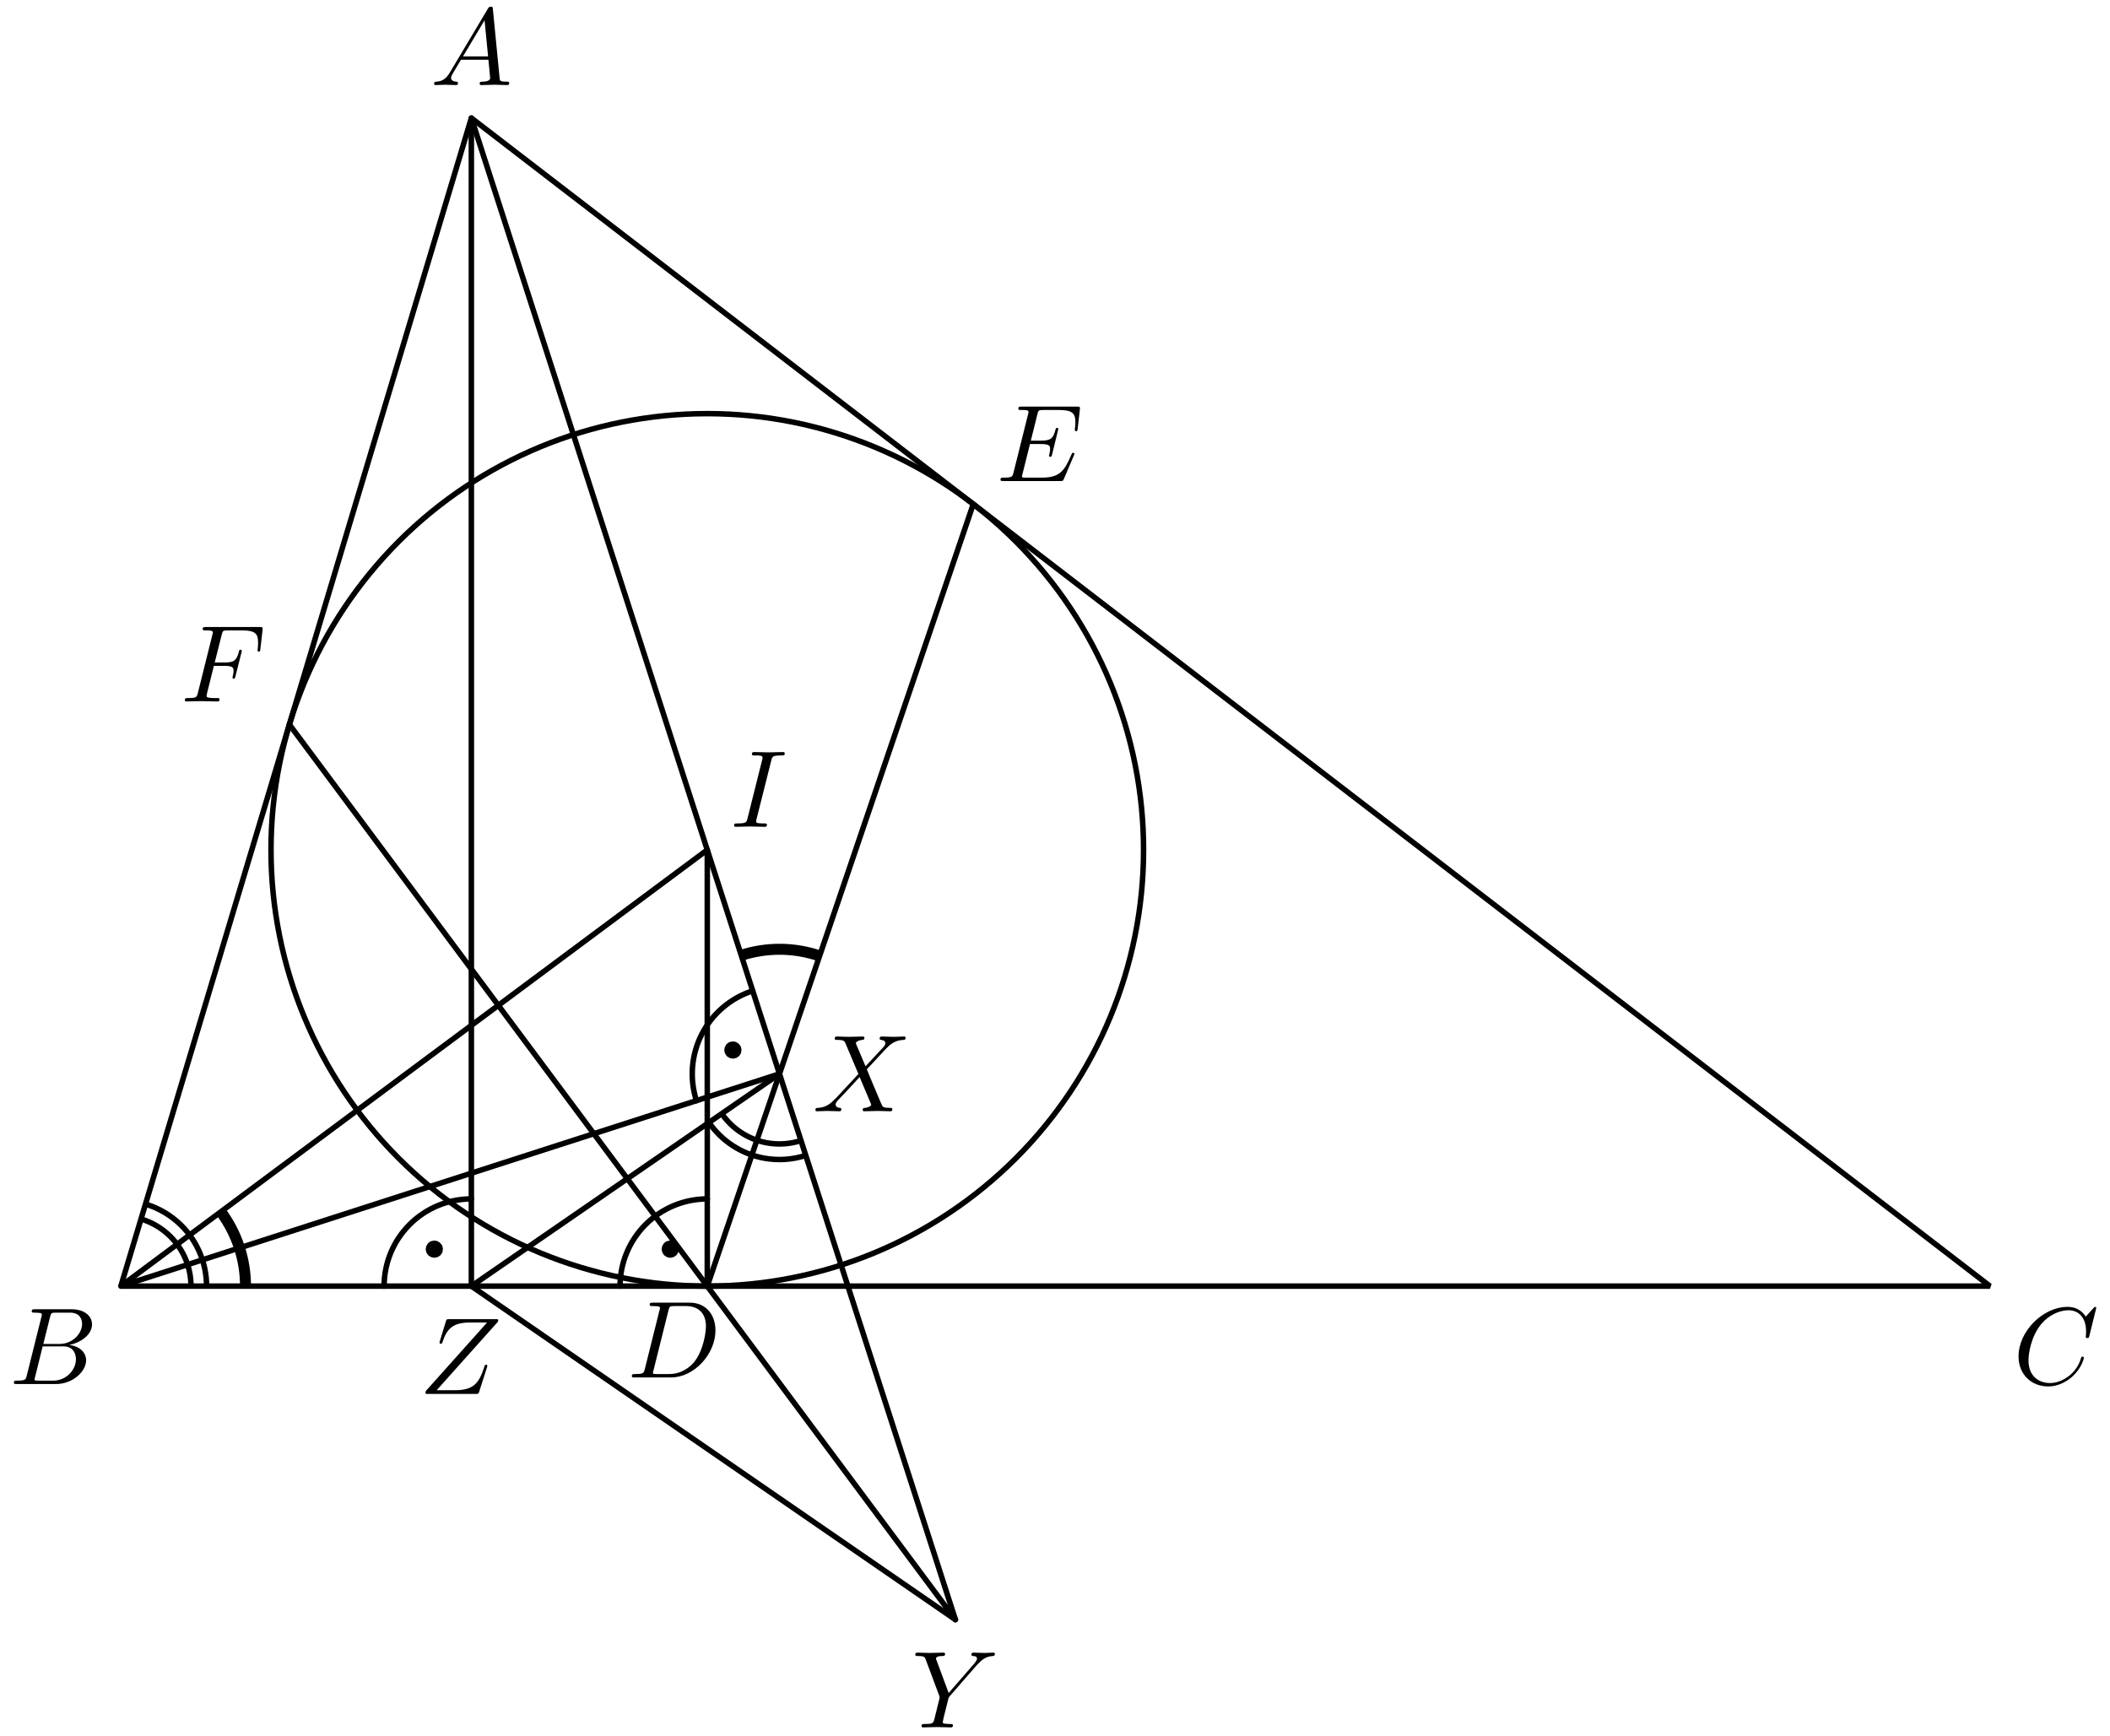 <?xml version='1.0' encoding='UTF-8'?>
<!-- This file was generated by dvisvgm 3.1.1 -->
<svg version='1.1' xmlns='http://www.w3.org/2000/svg' xmlns:xlink='http://www.w3.org/1999/xlink' width='192pt' height='158pt' viewBox='0 -158 192 158'>
<g id='page1'>
<g transform='matrix(1 0 0 -1 0 0)'>
<path d='M42.891 147.258L11 40.961H181.078Z' stroke='#000' fill='none' stroke-width='.5' stroke-miterlimit='10' stroke-linejoin='bevel'/>
<path d='M104.059 80.66C104.059 91.187 99.875 101.285 92.43 108.73S74.887 120.359 64.359 120.359C53.828 120.359 43.731 116.176 36.285 108.73C28.84 101.285 24.66 91.187 24.66 80.66C24.66 70.129 28.84 60.031 36.285 52.59C43.731 45.145 53.828 40.961 64.359 40.961C74.887 40.961 84.984 45.145 92.43 52.59C99.875 60.031 104.059 70.129 104.059 80.66Z' stroke='#000' fill='none' stroke-width='.5' stroke-miterlimit='10' stroke-linejoin='bevel'/>
<path d='M42.891 147.258L86.937 10.613' stroke='#000' fill='none' stroke-width='.5' stroke-miterlimit='10' stroke-linecap='round' stroke-linejoin='round'/>
<path d='M26.332 92.066L86.937 10.613' stroke='#000' fill='none' stroke-width='.5' stroke-miterlimit='10' stroke-linecap='round' stroke-linejoin='round'/>
<path d='M42.891 40.961L70.93 60.277' stroke='#000' fill='none' stroke-width='.5' stroke-miterlimit='10' stroke-linecap='round' stroke-linejoin='round'/>
<path d='M88.562 112.125L64.359 40.961' stroke='#000' fill='none' stroke-width='.5' stroke-miterlimit='10' stroke-linecap='round' stroke-linejoin='round'/>
<path d='M42.891 40.961L86.937 10.613' stroke='#000' fill='none' stroke-width='.5' stroke-miterlimit='10' stroke-linecap='round' stroke-linejoin='round'/>
<path d='M42.891 147.258V40.961' stroke='#000' fill='none' stroke-width='.5' stroke-miterlimit='10' stroke-linecap='round' stroke-linejoin='round'/>
<path d='M42.891 48.898C40.785 48.898 38.766 48.059 37.277 46.57C35.789 45.082 34.953 43.066 34.953 40.961' stroke='#000' fill='none' stroke-width='.5' stroke-miterlimit='10' stroke-linecap='round' stroke-linejoin='round'/>
<path d='M39.805 44.328C39.805 44.402 39.777 44.473 39.723 44.527C39.668 44.582 39.598 44.609 39.523 44.609C39.449 44.609 39.375 44.582 39.32 44.527C39.27 44.473 39.238 44.402 39.238 44.328S39.27 44.18 39.32 44.125C39.375 44.074 39.449 44.043 39.523 44.043C39.598 44.043 39.668 44.074 39.723 44.125C39.777 44.18 39.805 44.254 39.805 44.328Z'/>
<path d='M39.805 44.328C39.805 44.402 39.777 44.473 39.723 44.527C39.668 44.582 39.598 44.609 39.523 44.609C39.449 44.609 39.375 44.582 39.32 44.527C39.27 44.473 39.238 44.402 39.238 44.328S39.27 44.18 39.32 44.125C39.375 44.074 39.449 44.043 39.523 44.043C39.598 44.043 39.668 44.074 39.723 44.125C39.777 44.18 39.805 44.254 39.805 44.328Z' stroke='#000' fill='none' stroke-miterlimit='10' stroke-linecap='round' stroke-linejoin='round'/>
<path d='M70.93 60.277L11 40.961L64.359 80.66V40.961' stroke='#000' fill='none' stroke-width='.5' stroke-miterlimit='10' stroke-linecap='round' stroke-linejoin='round'/>
<path d='M64.359 48.898C62.254 48.898 60.234 48.059 58.746 46.57S56.422 43.066 56.422 40.961' stroke='#000' fill='none' stroke-width='.5' stroke-miterlimit='10' stroke-linecap='round' stroke-linejoin='round'/>
<path d='M61.273 44.328C61.273 44.402 61.242 44.473 61.191 44.527C61.137 44.582 61.066 44.609 60.992 44.609C60.914 44.609 60.844 44.582 60.789 44.527C60.738 44.473 60.707 44.402 60.707 44.328S60.738 44.18 60.789 44.125C60.844 44.074 60.914 44.043 60.992 44.043C61.066 44.043 61.137 44.074 61.191 44.125C61.242 44.18 61.273 44.254 61.273 44.328Z'/>
<path d='M61.273 44.328C61.273 44.402 61.242 44.473 61.191 44.527C61.137 44.582 61.066 44.609 60.992 44.609C60.914 44.609 60.844 44.582 60.789 44.527C60.738 44.473 60.707 44.402 60.707 44.328S60.738 44.18 60.789 44.125C60.844 44.074 60.914 44.043 60.992 44.043C61.066 44.043 61.137 44.074 61.191 44.125C61.242 44.18 61.273 44.254 61.273 44.328Z' stroke='#000' fill='none' stroke-miterlimit='10' stroke-linecap='round' stroke-linejoin='round'/>
<path d='M68.492 67.832C66.488 67.184 64.824 65.769 63.863 63.895C62.906 62.023 62.727 59.844 63.375 57.84' stroke='#000' fill='none' stroke-width='.5' stroke-miterlimit='10' stroke-linecap='round' stroke-linejoin='round'/>
<path d='M66.973 62.449C66.973 62.523 66.945 62.594 66.891 62.648C66.836 62.703 66.766 62.73 66.691 62.73C66.613 62.73 66.543 62.703 66.488 62.648C66.438 62.594 66.406 62.523 66.406 62.449S66.438 62.301 66.488 62.246C66.543 62.195 66.613 62.164 66.691 62.164C66.766 62.164 66.836 62.195 66.891 62.246C66.945 62.301 66.973 62.375 66.973 62.449Z'/>
<path d='M66.973 62.449C66.973 62.523 66.945 62.594 66.891 62.648C66.836 62.703 66.766 62.73 66.691 62.73C66.613 62.73 66.543 62.703 66.488 62.648C66.438 62.594 66.406 62.523 66.406 62.449S66.438 62.301 66.488 62.246C66.543 62.195 66.613 62.164 66.691 62.164C66.766 62.164 66.836 62.195 66.891 62.246C66.945 62.301 66.973 62.375 66.973 62.449Z' stroke='#000' fill='none' stroke-miterlimit='10' stroke-linecap='round' stroke-linejoin='round'/>
<path d='M17.379 40.961C17.379 42.652 16.707 44.273 15.512 45.469C14.758 46.223 13.836 46.77 12.832 47.07' stroke='#000' fill='none' stroke-width='.5' stroke-miterlimit='10' stroke-linejoin='bevel'/>
<path d='M18.797 40.961C18.797 43.027 17.973 45.012 16.512 46.473C15.59 47.391 14.465 48.059 13.238 48.426' stroke='#000' fill='none' stroke-width='.5' stroke-miterlimit='10' stroke-linejoin='bevel'/>
<path d='M65.676 56.656C66.637 55.266 68.109 54.309 69.773 54.004C70.82 53.812 71.891 53.887 72.883 54.207' stroke='#000' fill='none' stroke-width='.5' stroke-miterlimit='10' stroke-linejoin='bevel'/>
<path d='M64.508 55.855C65.68 54.152 67.484 52.984 69.516 52.609C70.797 52.375 72.102 52.465 73.32 52.855' stroke='#000' fill='none' stroke-width='.5' stroke-miterlimit='10' stroke-linejoin='bevel'/>
<path d='M74.578 71.012C72.258 71.801 69.758 71.812 67.449 71.066' stroke='#000' fill='none' stroke-miterlimit='10' stroke-linejoin='bevel'/>
<path d='M22.34 40.961C22.34 43.414 21.543 45.785 20.098 47.727' stroke='#000' fill='none' stroke-miterlimit='10' stroke-linejoin='bevel'/>
<path d='M40.937 151.405C40.538 150.737 40.15 150.598 39.712 150.568C39.592 150.558 39.502 150.558 39.502 150.369C39.502 150.309 39.552 150.259 39.632 150.259C39.901 150.259 40.21 150.289 40.488 150.289C40.817 150.289 41.166 150.259 41.485 150.259C41.544 150.259 41.674 150.259 41.674 150.449C41.674 150.558 41.584 150.568 41.515 150.568C41.285 150.588 41.046 150.668 41.046 150.917C41.046 151.036 41.106 151.146 41.186 151.285L41.943 152.56H44.443C44.463 152.351 44.602 150.996 44.602 150.897C44.602 150.598 44.085 150.568 43.885 150.568C43.746 150.568 43.646 150.568 43.646 150.369C43.646 150.259 43.766 150.259 43.786 150.259C44.194 150.259 44.623 150.289 45.031 150.289C45.28 150.289 45.907 150.259 46.157 150.259C46.216 150.259 46.336 150.259 46.336 150.459C46.336 150.568 46.236 150.568 46.107 150.568C45.489 150.568 45.489 150.638 45.459 150.927L44.852 157.152C44.832 157.352 44.832 157.391 44.662 157.391C44.503 157.391 44.463 157.322 44.403 157.222L40.937 151.405ZM42.132 152.869L44.094 156.156L44.413 152.869H42.132Z'/>
<path d='M2.437 32.829C2.337 32.441 2.318 32.361 1.531 32.361C1.362 32.361 1.262 32.361 1.262 32.162C1.262 32.052 1.352 32.052 1.531 32.052H5.087C6.661 32.052 7.836 33.228 7.836 34.204C7.836 34.921 7.258 35.499 6.292 35.608C7.328 35.798 8.374 36.535 8.374 37.481C8.374 38.218 7.717 38.856 6.521 38.856H3.174C2.985 38.856 2.886 38.856 2.886 38.657C2.886 38.547 2.975 38.547 3.164 38.547C3.184 38.547 3.373 38.547 3.543 38.527C3.722 38.507 3.812 38.497 3.812 38.368C3.812 38.328 3.802 38.298 3.772 38.178L2.437 32.829ZM3.941 35.698L4.559 38.168C4.649 38.517 4.668 38.547 5.097 38.547H6.382C7.258 38.547 7.468 37.959 7.468 37.521C7.468 36.644 6.611 35.698 5.396 35.698H3.941ZM3.493 32.361C3.354 32.361 3.334 32.361 3.274 32.371C3.174 32.381 3.144 32.391 3.144 32.471C3.144 32.5 3.144 32.52 3.194 32.7L3.882 35.479H5.764C6.721 35.479 6.91 34.742 6.91 34.313C6.91 33.327 6.023 32.361 4.848 32.361H3.493Z'/>
<path d='M190.749 38.975C190.749 39.005 190.729 39.075 190.64 39.075C190.61 39.075 190.6 39.065 190.49 38.955L189.793 38.188C189.703 38.328 189.245 39.075 188.139 39.075C185.918 39.075 183.677 36.873 183.677 34.563C183.677 32.919 184.852 31.833 186.376 31.833C187.243 31.833 188 32.232 188.528 32.69C189.454 33.507 189.624 34.413 189.624 34.443C189.624 34.543 189.524 34.543 189.504 34.543C189.444 34.543 189.395 34.523 189.375 34.443C189.285 34.154 189.056 33.447 188.368 32.869C187.681 32.311 187.054 32.142 186.536 32.142C185.639 32.142 184.583 32.66 184.583 34.214C184.583 34.782 184.793 36.395 185.788 37.561C186.396 38.268 187.333 38.766 188.219 38.766C189.235 38.766 189.823 37.999 189.823 36.843C189.823 36.445 189.793 36.435 189.793 36.336C189.793 36.236 189.903 36.236 189.943 36.236C190.072 36.236 190.072 36.256 190.122 36.435L190.749 38.975Z'/>
<path d='M58.679 33.429C58.58 33.041 58.56 32.961 57.773 32.961C57.603 32.961 57.494 32.961 57.494 32.772C57.494 32.652 57.583 32.652 57.773 32.652H61.07C63.142 32.652 65.104 34.754 65.104 36.936C65.104 38.34 64.257 39.456 62.763 39.456H59.416C59.227 39.456 59.117 39.456 59.117 39.267C59.117 39.147 59.207 39.147 59.406 39.147C59.536 39.147 59.715 39.137 59.835 39.127C59.994 39.107 60.054 39.077 60.054 38.968C60.054 38.928 60.044 38.898 60.014 38.778L58.679 33.429ZM60.831 38.768C60.92 39.117 60.94 39.147 61.369 39.147H62.434C63.411 39.147 64.237 38.619 64.237 37.304C64.237 36.816 64.038 35.182 63.192 34.087C62.903 33.718 62.116 32.961 60.891 32.961H59.765C59.625 32.961 59.606 32.961 59.546 32.971C59.446 32.981 59.416 32.991 59.416 33.071C59.416 33.1 59.416 33.12 59.466 33.3L60.831 38.768Z'/>
<path d='M97.716 116.547C97.736 116.597 97.766 116.667 97.766 116.686C97.766 116.697 97.766 116.796 97.646 116.796C97.556 116.796 97.536 116.737 97.516 116.677C96.869 115.202 96.5 114.535 94.797 114.535H93.343C93.203 114.535 93.183 114.535 93.123 114.545C93.024 114.555 92.994 114.565 92.994 114.645C92.994 114.674 92.994 114.694 93.044 114.874L93.721 117.593H94.707C95.554 117.593 95.554 117.384 95.554 117.135C95.554 117.065 95.554 116.946 95.484 116.647C95.464 116.597 95.454 116.567 95.454 116.537C95.454 116.487 95.494 116.428 95.584 116.428C95.664 116.428 95.693 116.477 95.733 116.627L96.301 118.958C96.301 119.017 96.251 119.067 96.181 119.067C96.092 119.067 96.072 119.007 96.042 118.888C95.833 118.131 95.654 117.902 94.737 117.902H93.801L94.398 120.302C94.488 120.651 94.498 120.691 94.936 120.691H96.341C97.556 120.691 97.855 120.402 97.855 119.585C97.855 119.346 97.855 119.326 97.815 119.058C97.815 118.998 97.805 118.928 97.805 118.878S97.835 118.759 97.925 118.759C98.034 118.759 98.044 118.818 98.064 119.007L98.263 120.731C98.293 121 98.244 121 97.995 121H92.964C92.765 121 92.665 121 92.665 120.801C92.665 120.691 92.755 120.691 92.944 120.691C93.313 120.691 93.592 120.691 93.592 120.512C93.592 120.472 93.592 120.452 93.542 120.273L92.227 115.003C92.127 114.615 92.107 114.535 91.32 114.535C91.151 114.535 91.041 114.535 91.041 114.346C91.041 114.226 91.131 114.226 91.32 114.226H96.49C96.719 114.226 96.729 114.236 96.799 114.396L97.716 116.547Z'/>
<path d='M19.46 97.405H20.426C21.173 97.405 21.253 97.246 21.253 96.956C21.253 96.887 21.253 96.767 21.183 96.468C21.163 96.419 21.153 96.379 21.153 96.359C21.153 96.279 21.213 96.239 21.273 96.239C21.373 96.239 21.373 96.269 21.422 96.449L21.97 98.61C22 98.72 22 98.74 22 98.77C22 98.789 21.98 98.879 21.881 98.879S21.771 98.829 21.731 98.67C21.522 97.893 21.293 97.714 20.446 97.714H19.54L20.177 100.244C20.267 100.592 20.277 100.632 20.715 100.632H22.03C23.255 100.632 23.484 100.304 23.484 99.536C23.484 99.307 23.484 99.267 23.455 98.999C23.435 98.869 23.435 98.849 23.435 98.819C23.435 98.77 23.465 98.7 23.554 98.7C23.664 98.7 23.674 98.76 23.694 98.949L23.893 100.672C23.923 100.941 23.873 100.941 23.624 100.941H18.743C18.544 100.941 18.444 100.941 18.444 100.742C18.444 100.632 18.534 100.632 18.723 100.632C19.092 100.632 19.371 100.632 19.371 100.453C19.371 100.413 19.371 100.393 19.321 100.214L18.006 94.944C17.906 94.556 17.886 94.476 17.099 94.476C16.93 94.476 16.82 94.476 16.82 94.287C16.82 94.167 16.94 94.167 16.97 94.167C17.259 94.167 17.996 94.197 18.285 94.197C18.613 94.197 19.44 94.167 19.769 94.167C19.858 94.167 19.978 94.167 19.978 94.357C19.978 94.436 19.918 94.456 19.918 94.466C19.888 94.476 19.868 94.476 19.639 94.476C19.42 94.476 19.371 94.476 19.122 94.496C18.832 94.526 18.803 94.566 18.803 94.695C18.803 94.715 18.803 94.775 18.843 94.925L19.46 97.405Z'/>
<path d='M70.183 88.796C70.273 89.155 70.303 89.254 71.09 89.254C71.329 89.254 71.408 89.254 71.408 89.444C71.408 89.563 71.299 89.563 71.259 89.563C70.97 89.563 70.233 89.533 69.944 89.533C69.645 89.533 68.918 89.563 68.619 89.563C68.55 89.563 68.42 89.563 68.42 89.364C68.42 89.254 68.51 89.254 68.699 89.254C69.118 89.254 69.387 89.254 69.387 89.065C69.387 89.015 69.387 88.995 69.367 88.906L68.022 83.536C67.932 83.168 67.902 83.068 67.115 83.068C66.886 83.068 66.797 83.068 66.797 82.869C66.797 82.76 66.916 82.76 66.946 82.76C67.235 82.76 67.962 82.79 68.251 82.79C68.55 82.79 69.287 82.76 69.586 82.76C69.665 82.76 69.785 82.76 69.785 82.949C69.785 83.068 69.705 83.068 69.486 83.068C69.307 83.068 69.257 83.068 69.058 83.088C68.848 83.108 68.809 83.148 68.809 83.258C68.809 83.337 68.828 83.417 68.848 83.487L70.183 88.796Z'/>
<path d='M78.759 60.967L77.922 62.949C77.893 63.029 77.873 63.069 77.873 63.078C77.873 63.138 78.042 63.328 78.46 63.367C78.56 63.377 78.659 63.387 78.659 63.557C78.659 63.676 78.54 63.676 78.51 63.676C78.102 63.676 77.673 63.646 77.255 63.646C77.006 63.646 76.388 63.676 76.139 63.676C76.079 63.676 75.96 63.676 75.96 63.477C75.96 63.367 76.059 63.367 76.189 63.367C76.787 63.367 76.847 63.267 76.936 63.048L78.112 60.269L76.01 58.008L75.88 57.898C75.392 57.371 74.924 57.211 74.416 57.181C74.287 57.171 74.197 57.171 74.197 56.982C74.197 56.972 74.197 56.873 74.326 56.873C74.625 56.873 74.954 56.903 75.263 56.903C75.631 56.903 76.02 56.873 76.378 56.873C76.438 56.873 76.558 56.873 76.558 57.072C76.558 57.171 76.458 57.181 76.438 57.181C76.349 57.191 76.04 57.211 76.04 57.49C76.04 57.649 76.189 57.809 76.309 57.938L77.325 59.014L78.221 59.99L79.227 57.61C79.267 57.5 79.277 57.49 79.277 57.47C79.277 57.391 79.088 57.221 78.7 57.181C78.59 57.171 78.5 57.161 78.5 56.992C78.5 56.873 78.61 56.873 78.65 56.873C78.929 56.873 79.626 56.903 79.905 56.903C80.154 56.903 80.761 56.873 81.01 56.873C81.08 56.873 81.2 56.873 81.2 57.062C81.2 57.181 81.1 57.181 81.02 57.181C80.353 57.191 80.333 57.221 80.164 57.62C79.775 58.546 79.108 60.1 78.879 60.697C79.556 61.395 80.602 62.58 80.921 62.859C81.21 63.098 81.588 63.337 82.186 63.367C82.316 63.377 82.405 63.377 82.405 63.567C82.405 63.576 82.405 63.676 82.275 63.676C81.977 63.676 81.648 63.646 81.339 63.646C80.971 63.646 80.592 63.676 80.233 63.676C80.174 63.676 80.044 63.676 80.044 63.477C80.044 63.407 80.094 63.377 80.164 63.367C80.253 63.357 80.562 63.337 80.562 63.059C80.562 62.919 80.453 62.789 80.373 62.7L78.759 60.967Z'/>
<path d='M88.884 6.474L89.024 6.614C89.322 6.912 89.651 7.251 90.329 7.301C90.438 7.311 90.528 7.311 90.528 7.49C90.528 7.57 90.478 7.609 90.398 7.609C90.139 7.609 89.851 7.58 89.582 7.58C89.253 7.58 88.904 7.609 88.586 7.609C88.526 7.609 88.396 7.609 88.396 7.42C88.396 7.311 88.496 7.301 88.546 7.301C88.615 7.301 88.904 7.281 88.904 7.072C88.904 6.902 88.675 6.643 88.635 6.593L86.324 3.934L85.228 6.892C85.169 7.032 85.169 7.052 85.169 7.062C85.169 7.301 85.657 7.301 85.757 7.301C85.896 7.301 85.996 7.301 85.996 7.5C85.996 7.609 85.876 7.609 85.846 7.609C85.567 7.609 84.87 7.58 84.591 7.58C84.342 7.58 83.724 7.609 83.475 7.609C83.416 7.609 83.286 7.609 83.286 7.41C83.286 7.301 83.386 7.301 83.515 7.301C84.113 7.301 84.153 7.211 84.242 6.962L85.467 3.685C85.477 3.655 85.507 3.545 85.507 3.515C85.507 3.486 85.109 1.882 85.059 1.702C84.93 1.155 84.92 1.125 84.123 1.115C83.934 1.115 83.854 1.115 83.854 .916C83.854 .806 83.973 .806 83.993 .806C84.272 .806 84.97 .836 85.248 .836C85.527 .836 86.245 .806 86.523 .806C86.593 .806 86.713 .806 86.713 1.005C86.713 1.115 86.623 1.115 86.434 1.115C86.414 1.115 86.225 1.115 86.055 1.135C85.846 1.155 85.787 1.174 85.787 1.294C85.787 1.364 85.876 1.712 85.926 1.922L86.274 3.326C86.324 3.515 86.334 3.545 86.414 3.635L88.884 6.474Z'/>
<path d='M45.305 37.717C45.315 37.757 45.335 37.806 45.335 37.866C45.335 37.956 45.285 37.956 45.086 37.956H40.882C40.643 37.956 40.633 37.946 40.574 37.757L40.026 35.963C40.006 35.914 39.996 35.844 39.996 35.824C39.996 35.814 39.996 35.714 40.115 35.714C40.205 35.714 40.225 35.784 40.245 35.814C40.623 36.989 41.141 37.647 42.695 37.647H44.319L38.751 31.421C38.751 31.411 38.711 31.272 38.711 31.242C38.711 31.152 38.781 31.152 38.96 31.152H43.293C43.532 31.152 43.542 31.162 43.602 31.352L44.309 33.553C44.319 33.593 44.349 33.663 44.349 33.702C44.349 33.752 44.309 33.812 44.219 33.812S44.12 33.772 44.05 33.563C43.612 32.208 43.134 31.491 41.44 31.491H39.737L45.305 37.717Z'/>
</g>
</g>
</svg>